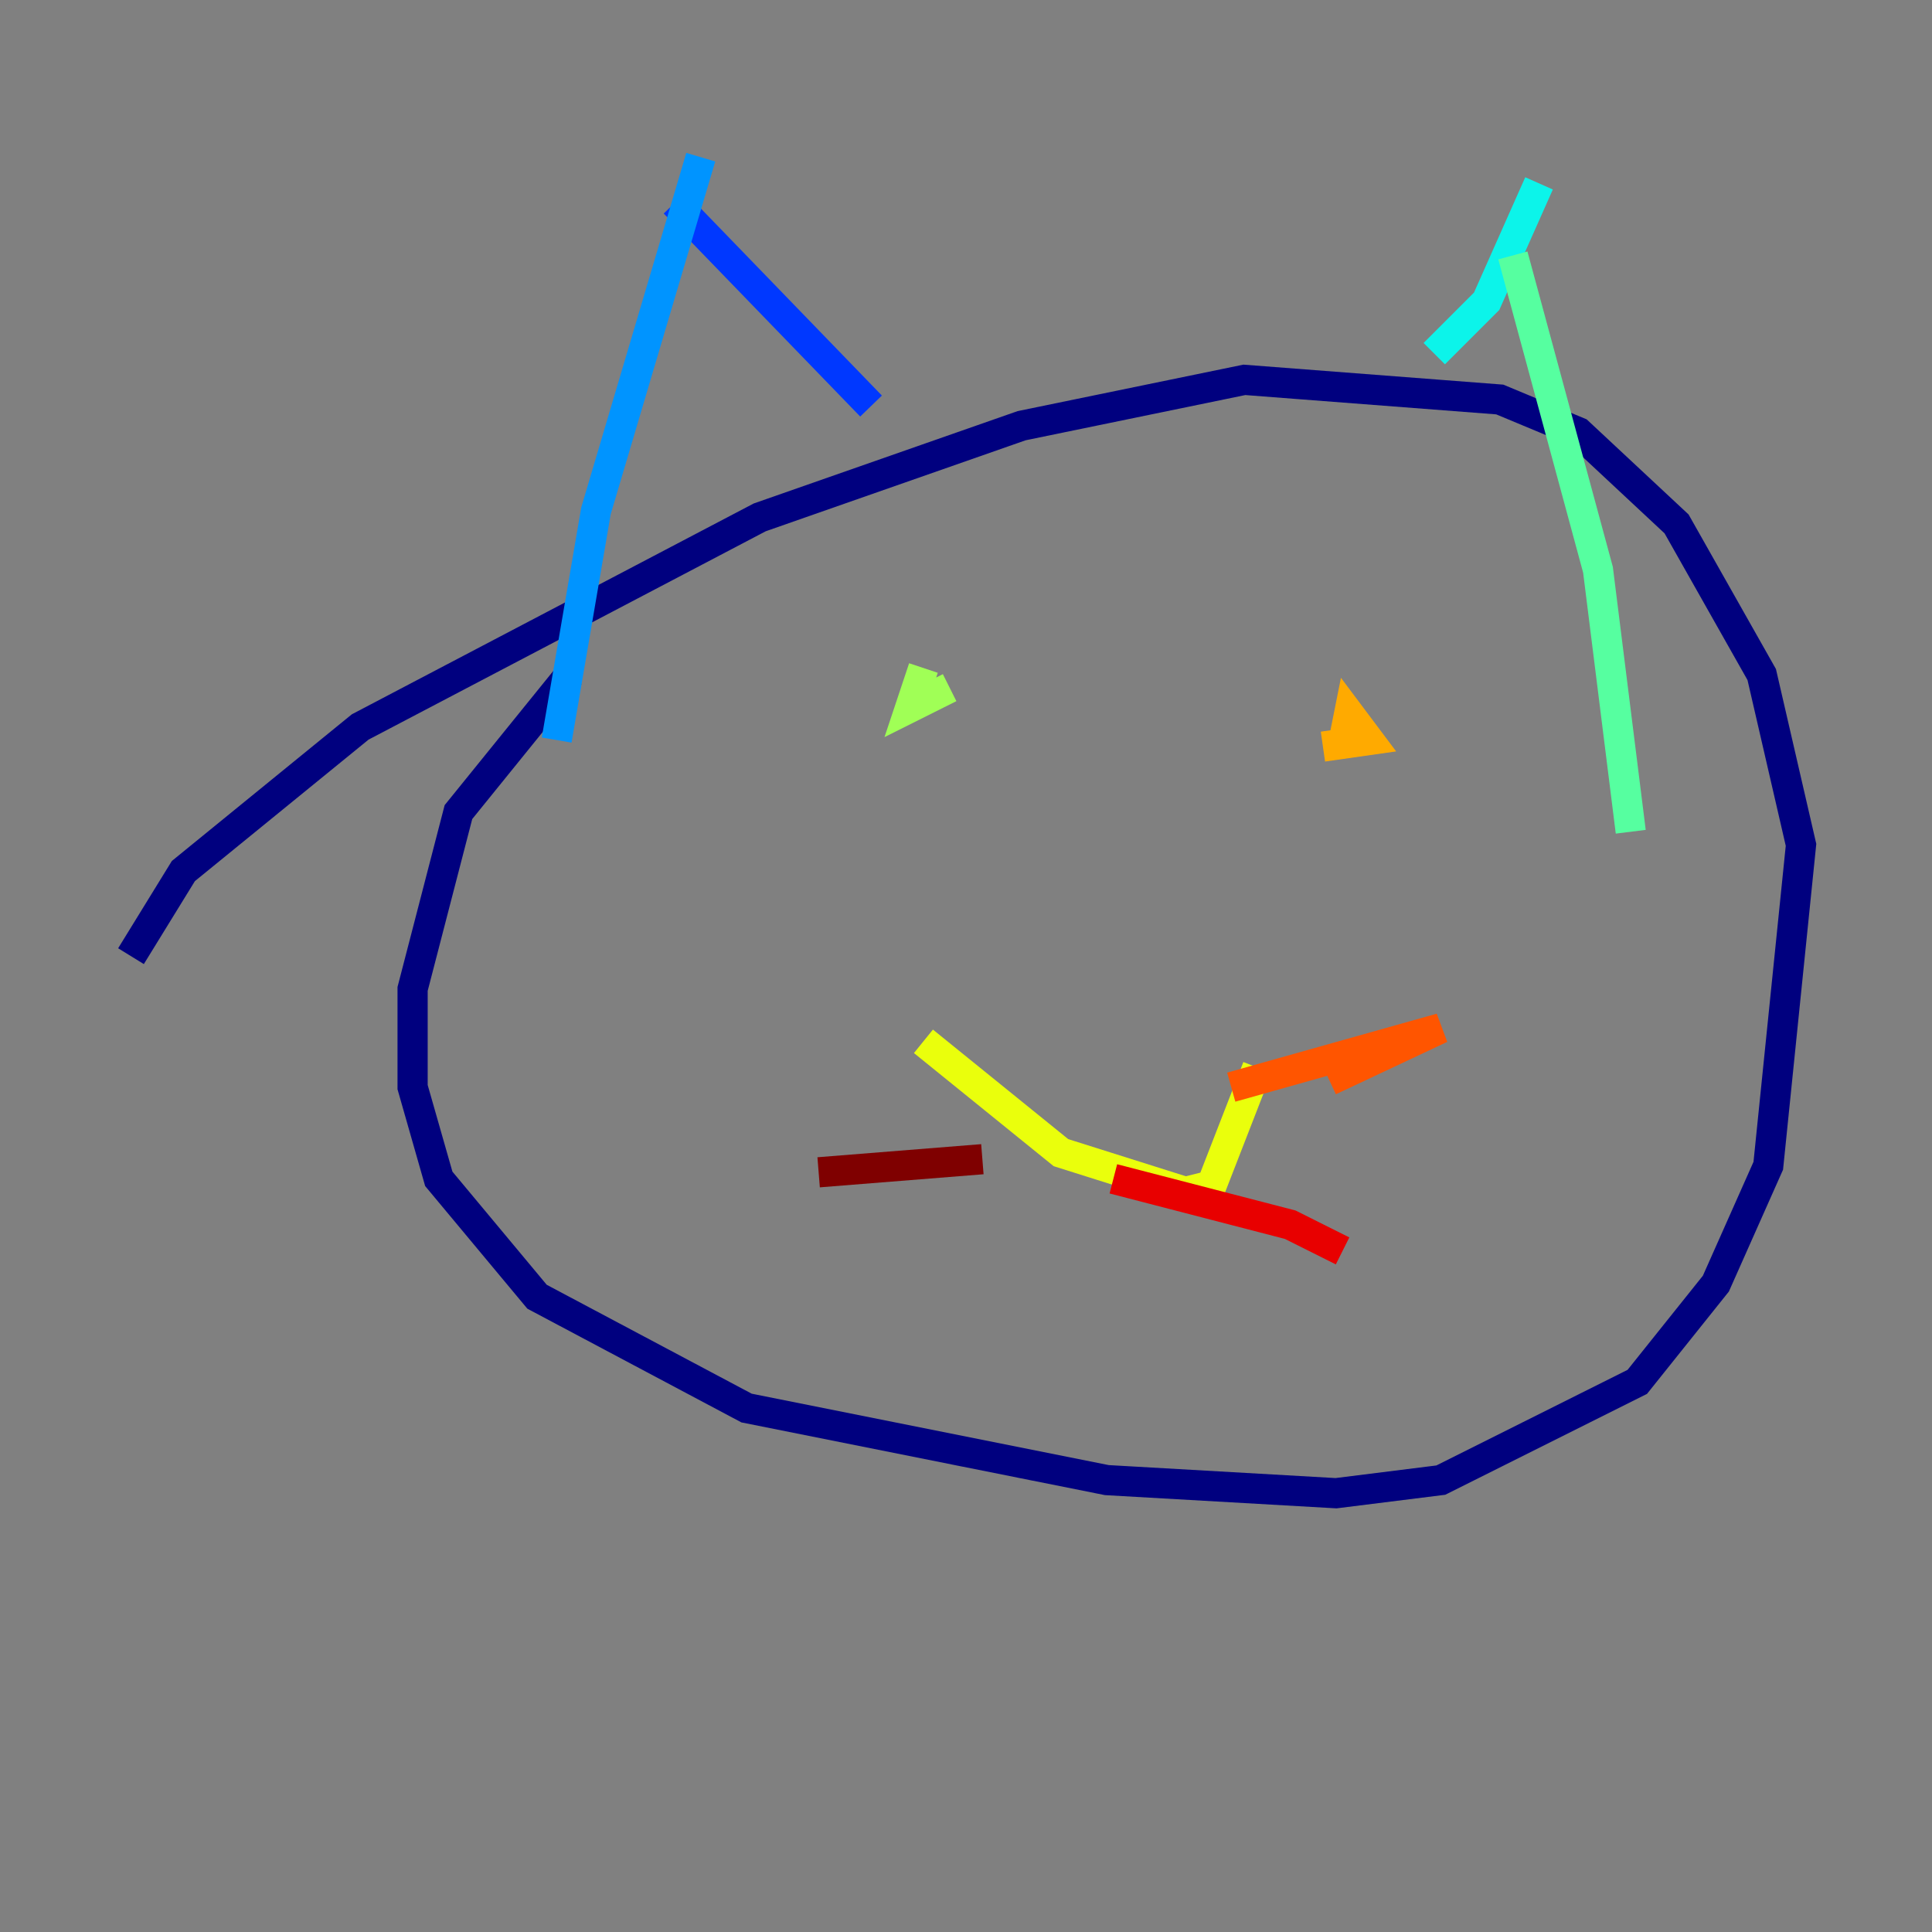 <?xml version="1.0" encoding="utf-8" ?>
<svg baseProfile="tiny" height="128" version="1.2" viewBox="0,0,128,128" width="128" xmlns="http://www.w3.org/2000/svg" xmlns:ev="http://www.w3.org/2001/xml-events" xmlns:xlink="http://www.w3.org/1999/xlink"><rect x="0" y="0" width="128" height="128" fill="#808080" stroke="none"/><defs /><polyline fill="none" points="37.749,44.691 30.373,53.803 27.336,65.519 27.336,72.027 29.071,78.102 35.58,85.912 49.464,93.288 73.329,98.061 88.515,98.929 95.458,98.061 108.475,91.552 113.681,85.044 117.153,77.234 119.322,55.973 116.719,44.691 111.078,34.712 104.57,28.637 99.363,26.468 82.441,25.166 67.688,28.203 50.332,34.278 23.864,48.163 12.149,57.709 8.678,63.349" stroke="#00007f" stroke-width="2" /><polyline fill="none" points="39.919,8.678 39.919,8.678" stroke="#0000e8" stroke-width="2" /><polyline fill="none" points="44.691,13.451 57.709,26.902" stroke="#0038ff" stroke-width="2" /><polyline fill="none" points="46.427,10.414 39.485,33.844 36.881,49.031" stroke="#0094ff" stroke-width="2" /><polyline fill="none" points="101.966,12.149 98.495,19.959 95.024,23.43" stroke="#0cf4ea" stroke-width="2" /><polyline fill="none" points="100.231,16.922 105.871,37.749 108.041,55.105" stroke="#56ffa0" stroke-width="2" /><polyline fill="none" points="61.18,44.258 60.312,46.861 62.915,45.559" stroke="#a0ff56" stroke-width="2" /><polyline fill="none" points="61.18,68.99 70.291,76.366 78.536,78.969 80.271,78.536 83.308,70.725" stroke="#eaff0c" stroke-width="2" /><polyline fill="none" points="87.647,49.464 90.685,49.031 89.383,47.295 88.949,49.464" stroke="#ffaa00" stroke-width="2" /><polyline fill="none" points="81.573,72.027 95.458,68.122 88.081,71.593" stroke="#ff5500" stroke-width="2" /><polyline fill="none" points="73.763,78.102 85.478,81.139 88.949,82.875" stroke="#e80000" stroke-width="2" /><polyline fill="none" points="65.085,76.8 54.237,77.668" stroke="#7f0000" stroke-width="2" /></svg>